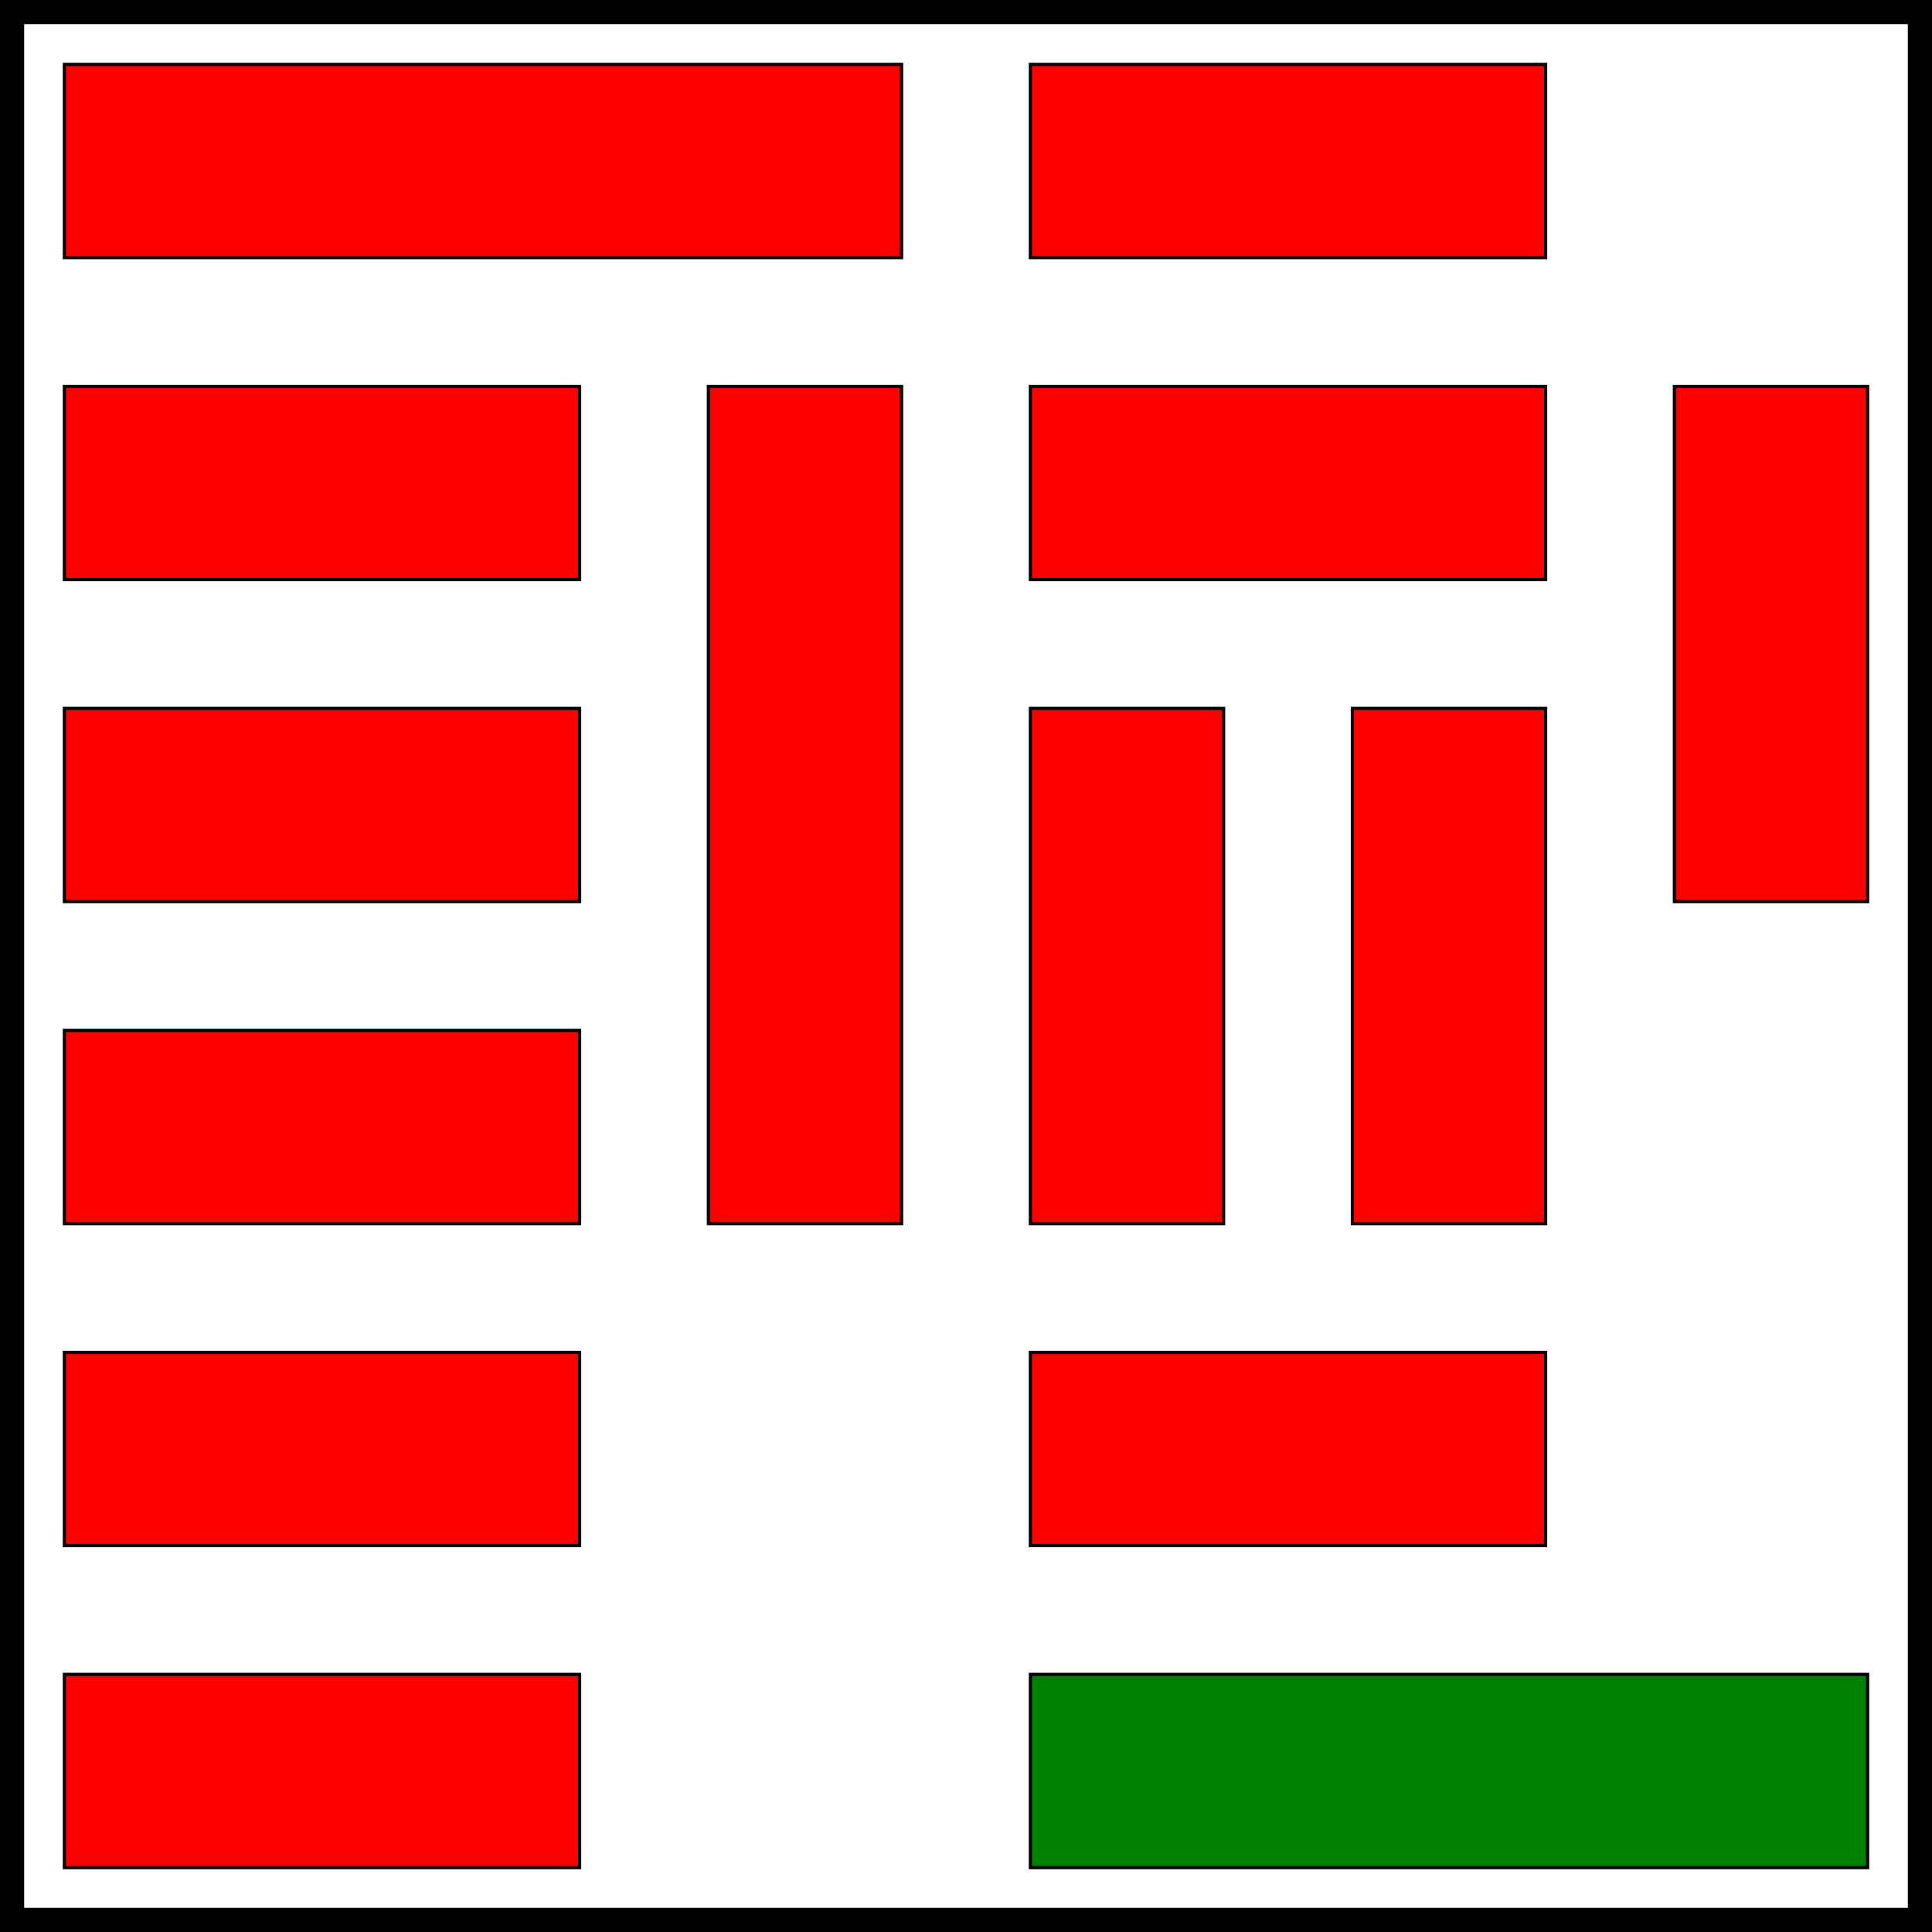 <svg xmlns="http://www.w3.org/2000/svg" viewBox="0 0 600 600" width="600" height="600" stroke="black" stroke-width="1" fill="none">
<rect x="0" y="0" width="600" height="600" stroke="black" stroke-width="15" fill="none" />
<rect x="320" y="520" width="260" height="60" fill="green" />
<rect x="20" y="20" width="260" height="60" fill="red" />
<rect x="320" y="20" width="160" height="60" fill="red" />
<rect x="220" y="120" width="60" height="260" fill="red" />
<rect x="520" y="120" width="60" height="160" fill="red" />
<rect x="420" y="220" width="60" height="160" fill="red" />
<rect x="20" y="220" width="160" height="60" fill="red" />
<rect x="320" y="220" width="60" height="160" fill="red" />
<rect x="320" y="120" width="160" height="60" fill="red" />
<rect x="20" y="420" width="160" height="60" fill="red" />
<rect x="20" y="320" width="160" height="60" fill="red" />
<rect x="20" y="120" width="160" height="60" fill="red" />
<rect x="320" y="420" width="160" height="60" fill="red" />
<rect x="20" y="520" width="160" height="60" fill="red" />
</svg>